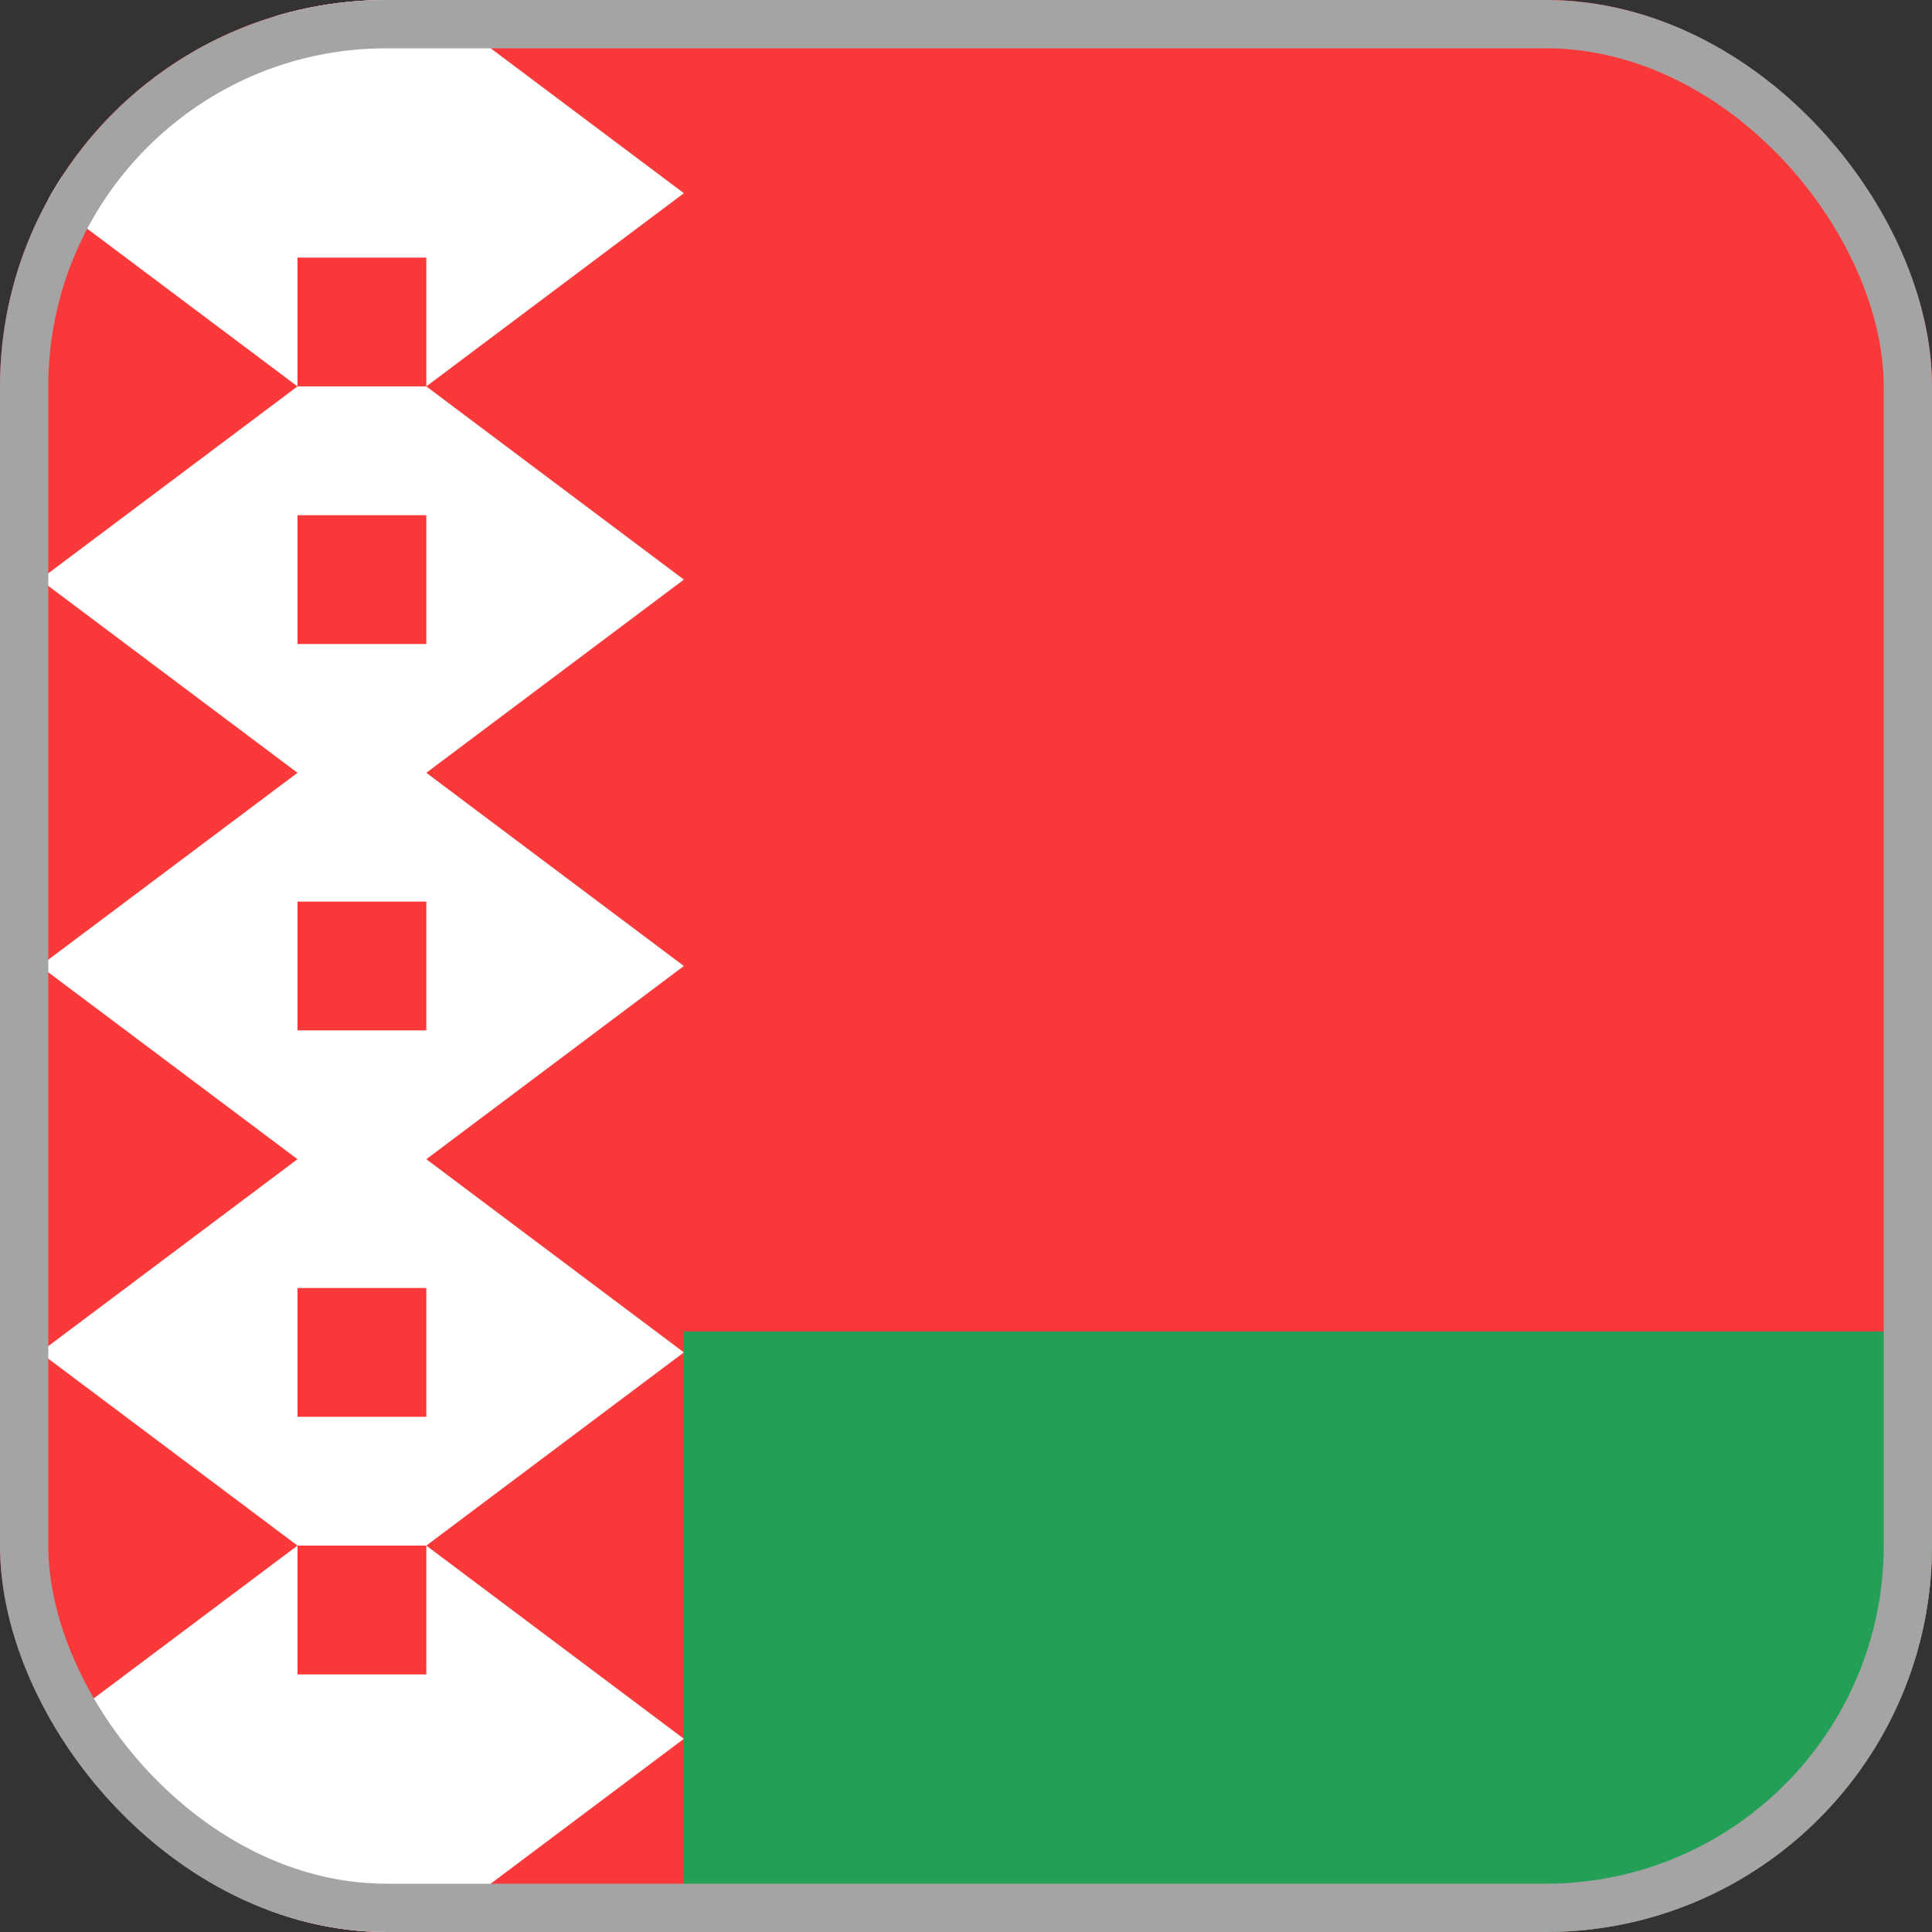 <svg width="40" height="40" viewBox="0 0 40 40" fill="none" xmlns="http://www.w3.org/2000/svg">
<rect x="0" y="0" width="40" height="40" fill="#333333" stroke="none"/>
<g clip-path="url(#clip0_1057_483795)">
<rect width="40" height="40" rx="8" fill="#F93939"/>
<path d="M51.493 0H6.159C3.214 0 0.826 2.388 0.826 5.333V34.667C0.826 37.612 3.214 40 6.159 40H51.493C54.438 40 56.826 37.612 56.826 34.667V5.333C56.826 2.388 54.438 0 51.493 0Z" fill="#F93939"/>
<path fill-rule="evenodd" clip-rule="evenodd" d="M8.826 0L14.159 4L8.826 8V0ZM8.826 8L14.159 12L8.826 16V8ZM8.826 16L14.159 20L8.826 24V16ZM8.826 24L14.159 28L8.826 32V24ZM8.826 32L14.159 36L8.826 40V32ZM6.159 0L0.826 4L6.159 8V0ZM6.159 8L0.826 12L6.159 16V8ZM6.159 16L0.826 20L6.159 24V16ZM6.159 24L0.826 28L6.159 32V24ZM6.159 32L0.826 36L6.159 40V32ZM6.159 0H8.826V5.333H6.159V0ZM6.159 34.667H8.826V40H6.159V34.667ZM6.159 13.333H8.826V18.667H6.159V13.333ZM6.159 8H8.826V10.667H6.159V8ZM6.159 29.333H8.826V32H6.159V29.333ZM6.159 21.333H8.826V26.667H6.159V21.333Z" fill="white"/>
<path fill-rule="evenodd" clip-rule="evenodd" d="M14.159 27.567H56.826V40H14.159V27.567Z" fill="#249F58"/>
</g>
<rect x="0.5" y="0.5" width="39" height="39" rx="7.5" stroke="#A4A4A4"/>
<defs>
<clipPath id="clip0_1057_483795">
<rect width="40" height="40" rx="8" fill="white"/>
</clipPath>
</defs>
</svg>
